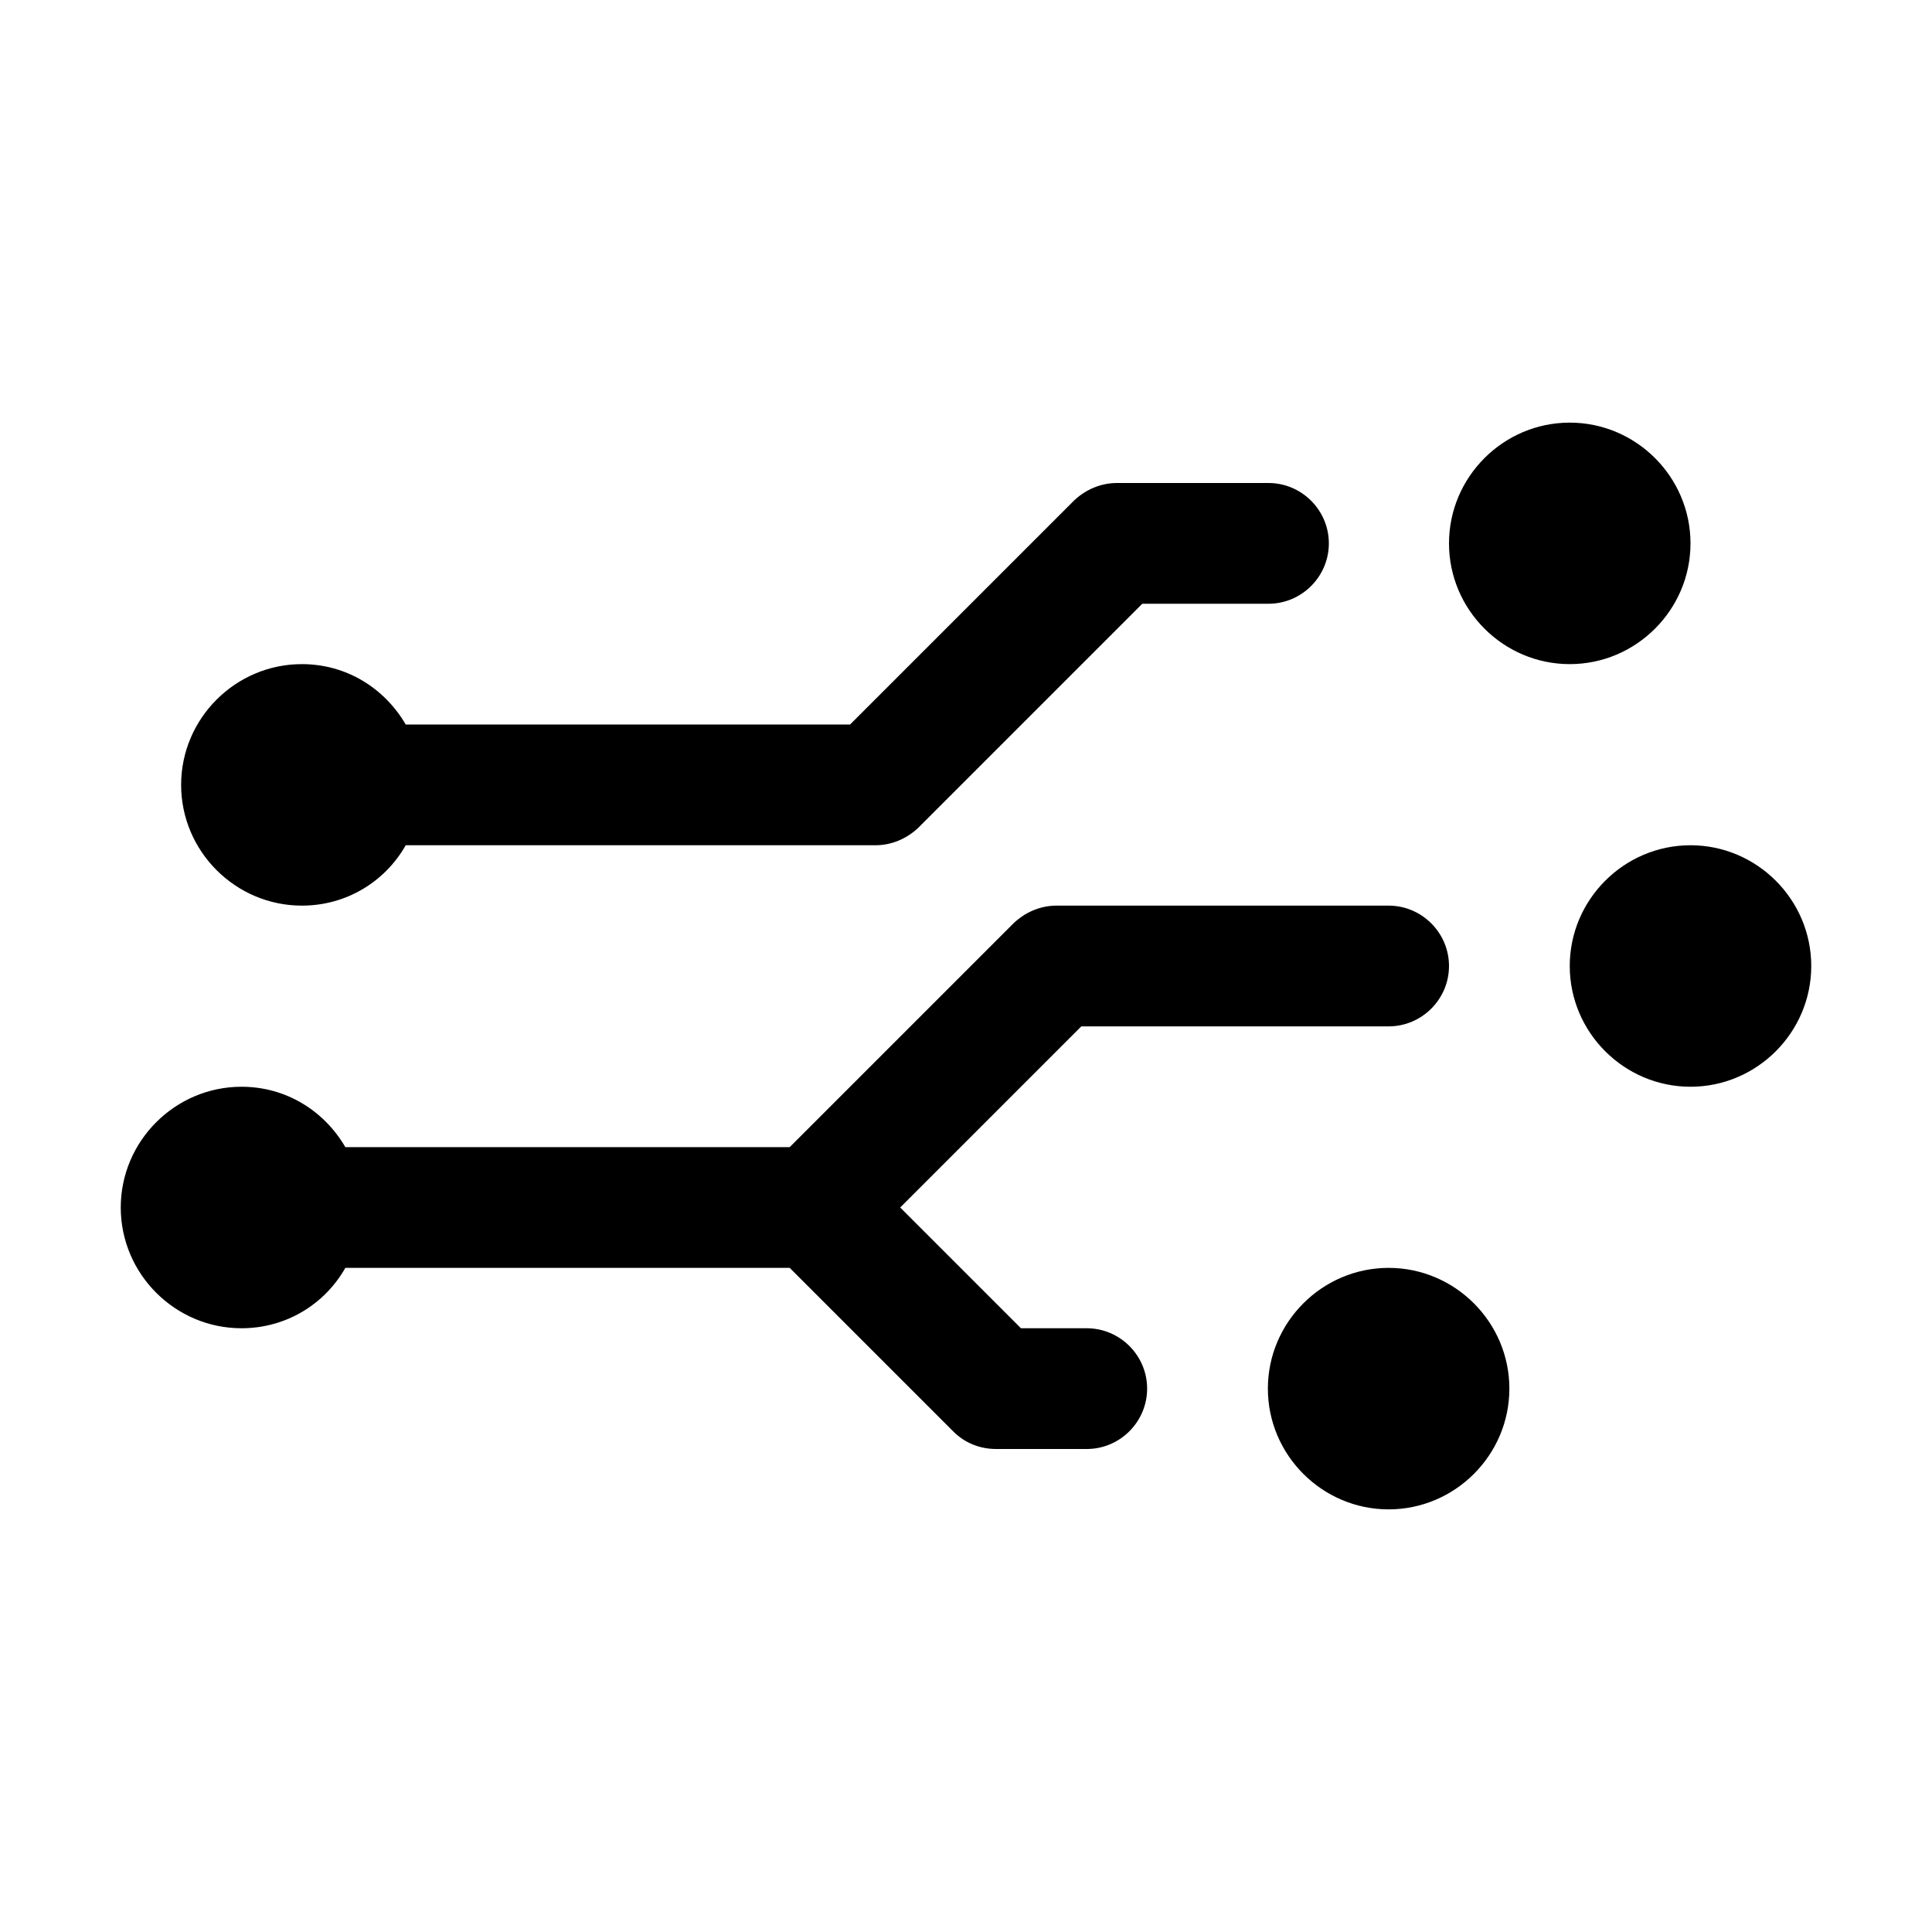 <svg xmlns="http://www.w3.org/2000/svg" viewBox="0 0 32 32"><path d="M24 9c0-1.1.9-2 2-2s2 .9 2 2-.9 2-2 2-2-.9-2-2Zm4 5c-1.1 0-2 .9-2 2s.9 2 2 2 2-.9 2-2-.9-2-2-2Zm-7-6h-2.5c-.27 0-.52.11-.71.29L14.08 12H6.72c-.35-.6-.98-1-1.72-1-1.1 0-2 .9-2 2s.9 2 2 2c.74 0 1.38-.4 1.72-1h7.78c.27 0 .52-.11.71-.29L18.92 10h2.09c.55 0 1-.45 1-1s-.45-1-1-1H21Zm-.5 9H23c.55 0 1-.45 1-1s-.45-1-1-1h-5.5c-.27 0-.52.11-.71.29L13.08 19H5.72c-.35-.6-.98-1-1.72-1-1.1 0-2 .9-2 2s.9 2 2 2c.74 0 1.38-.4 1.72-1h7.36l2.71 2.71c.19.19.44.29.71.29H18c.55 0 1-.45 1-1s-.45-1-1-1h-1.09l-2-2 3-3h2.59Zm2.5 4c-1.1 0-2 .9-2 2s.9 2 2 2 2-.9 2-2-.9-2-2-2Z"/></svg>
